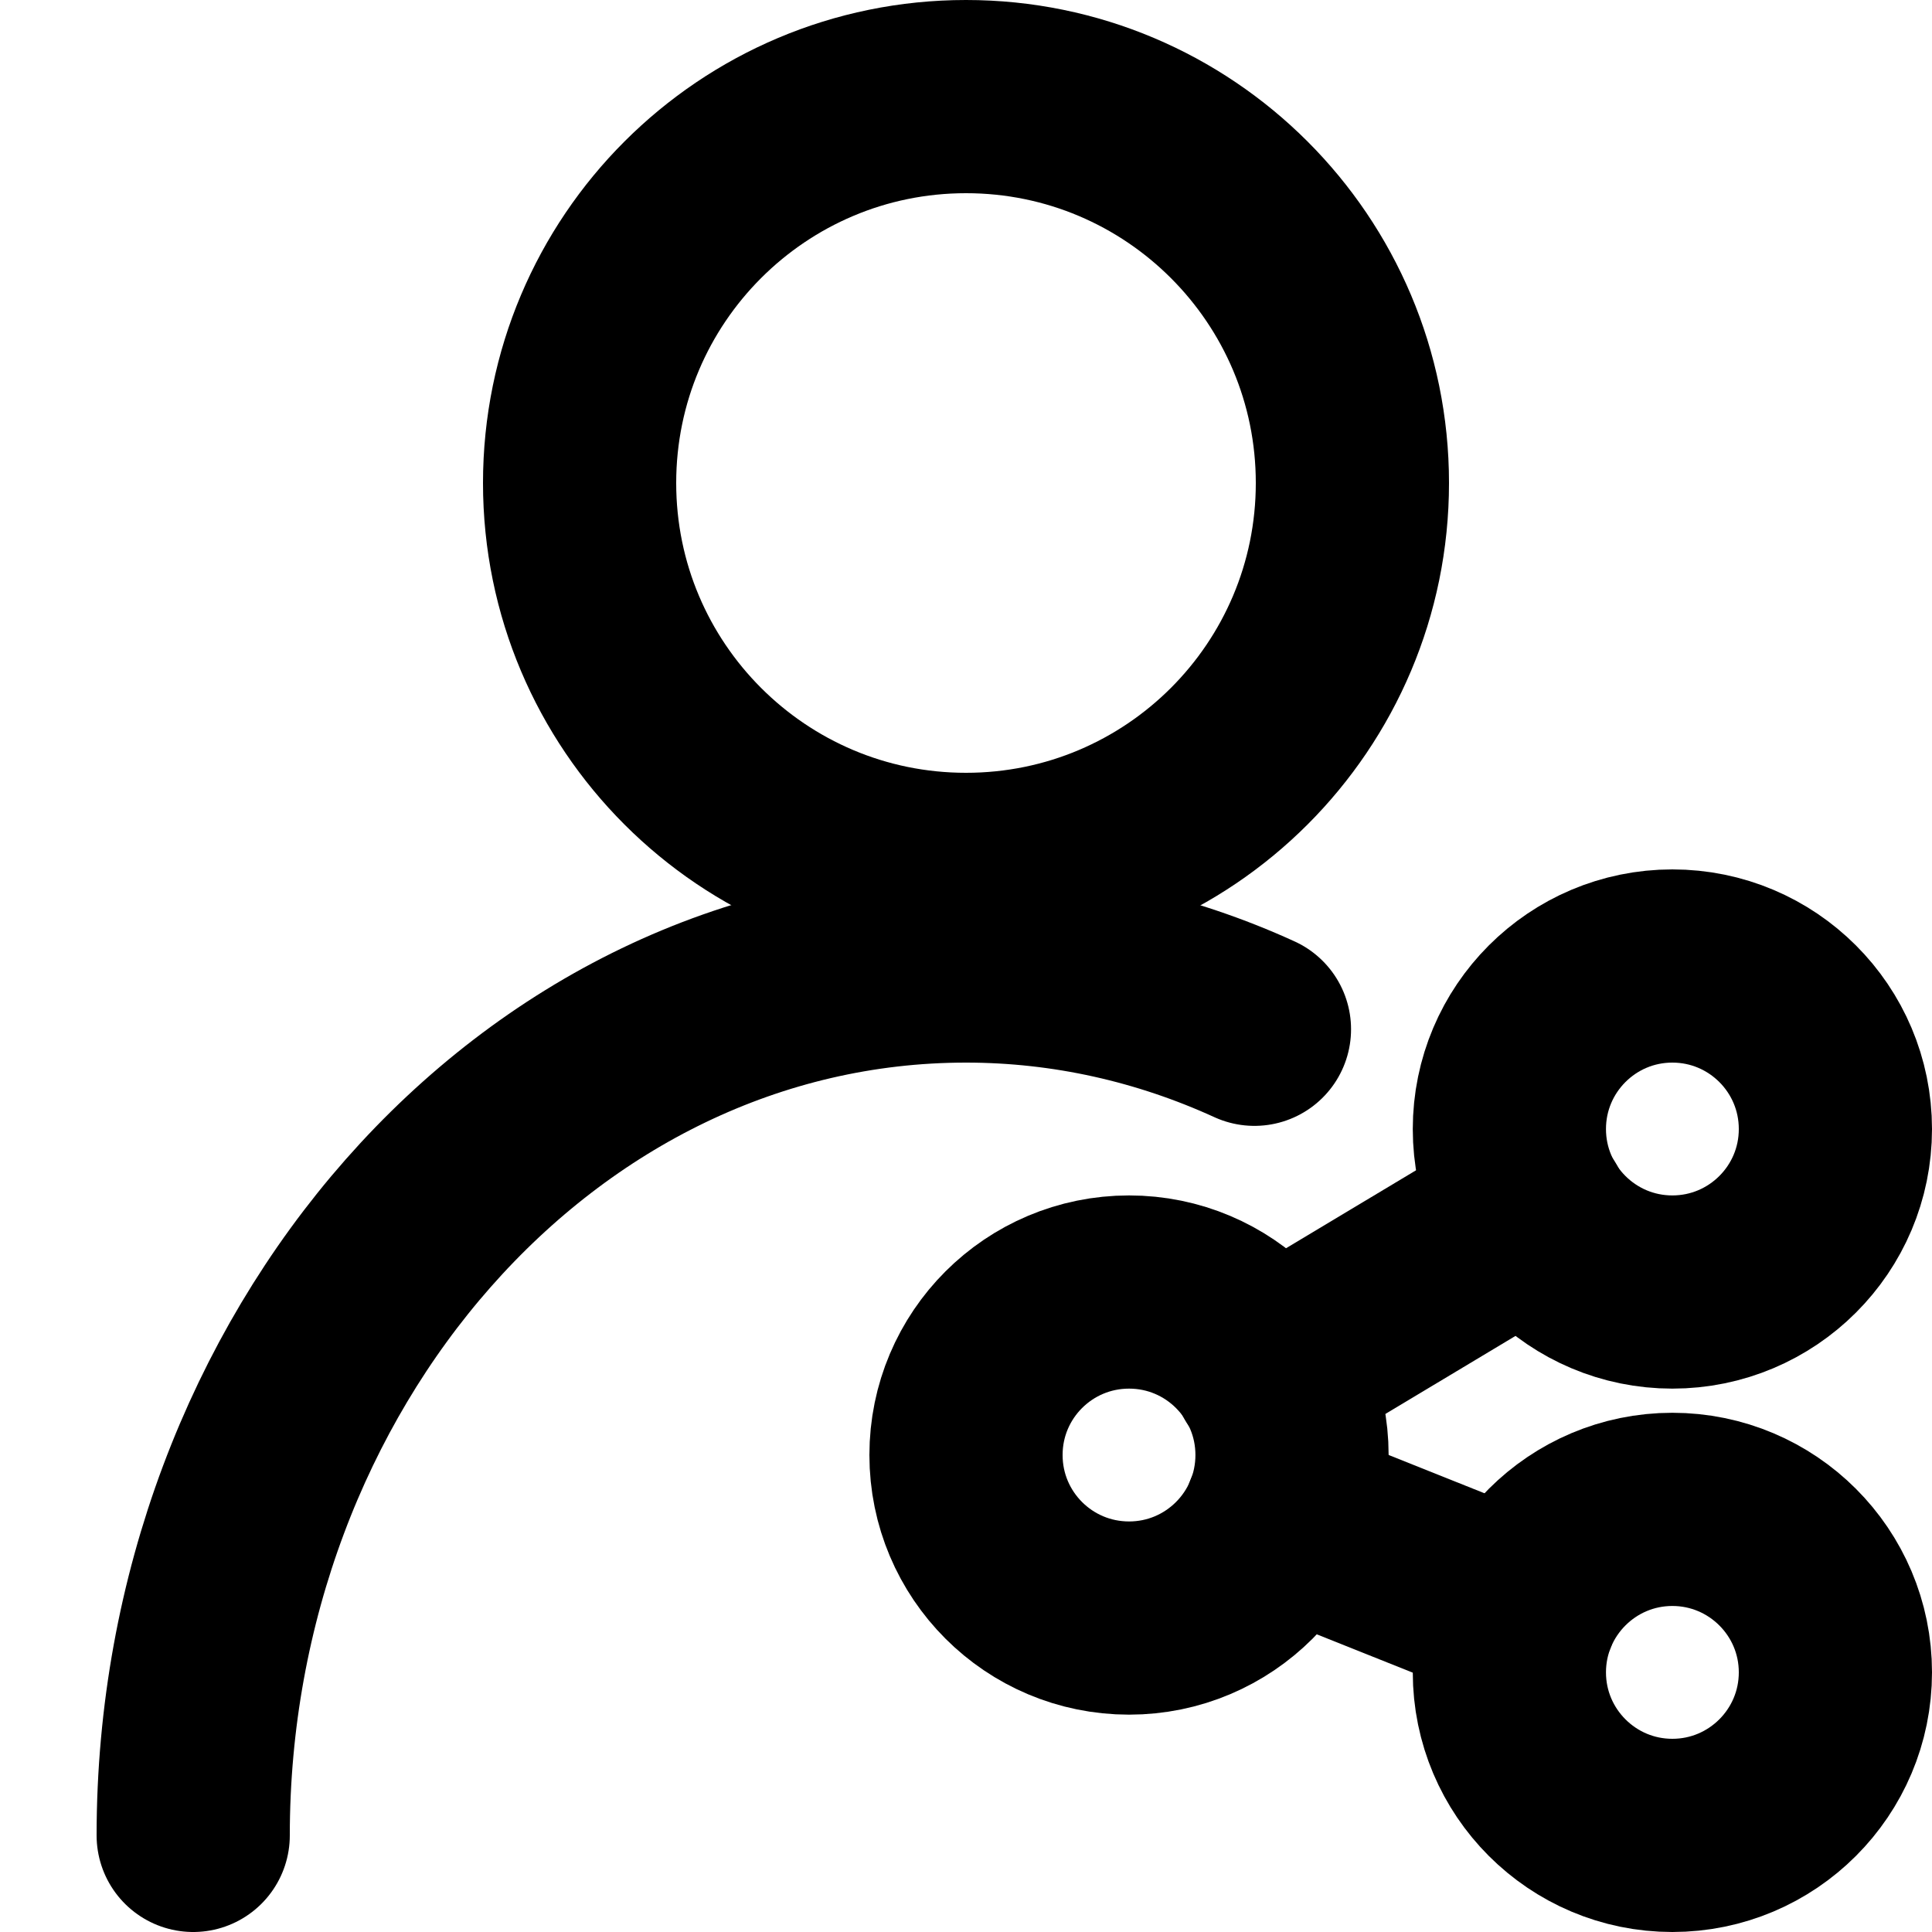 <svg viewBox="0 0 20 20" fill="none" xmlns="http://www.w3.org/2000/svg">
    <path d="M11.688 16.75C12.62 16.75 13.375 15.995 13.375 15.062C13.375 14.13 12.62 13.375 11.688 13.375C10.755 13.375 10 14.13 10 15.062C10 15.995 10.755 16.75 11.688 16.75Z"
          stroke="currentColor" stroke-width="2" stroke-linecap="round" stroke-linejoin="round"/>
    <path d="M17.312 19C18.244 19 19 18.244 19 17.312C19 16.381 18.244 15.625 17.312 15.625C16.381 15.625 15.625 16.381 15.625 17.312C15.625 18.244 16.381 19 17.312 19Z"
          stroke="currentColor" stroke-width="2" stroke-linecap="round" stroke-linejoin="round"/>
    <path d="M17.312 13.375C18.244 13.375 19 12.62 19 11.688C19 10.755 18.244 10 17.312 10C16.381 10 15.625 10.755 15.625 11.688C15.625 12.62 16.381 13.375 17.312 13.375Z"
          stroke="currentColor" stroke-width="2" stroke-linecap="round" stroke-linejoin="round"/>
    <path d="M13.131 14.197L15.869 12.555" stroke="currentColor" stroke-width="2" stroke-linecap="round"
          stroke-linejoin="round"/>
    <path d="M13.252 15.69L15.745 16.686" stroke="currentColor" stroke-width="2" stroke-linecap="round"
          stroke-linejoin="round"/>
    <path d="M10 9C12.209 9 14 7.209 14 5C14 2.791 12.209 1 10 1C7.791 1 6 2.791 6 5C6 7.209 7.791 9 10 9Z"
          stroke="currentColor" stroke-width="2" stroke-linecap="round" stroke-linejoin="round"/>
    <path d="M2 19C2 14.101 5.544 10 10 10C11.05 10 12.06 10.232 12.986 10.655" stroke="currentColor"
          stroke-width="2" stroke-linecap="round" stroke-linejoin="round"/>
</svg>

